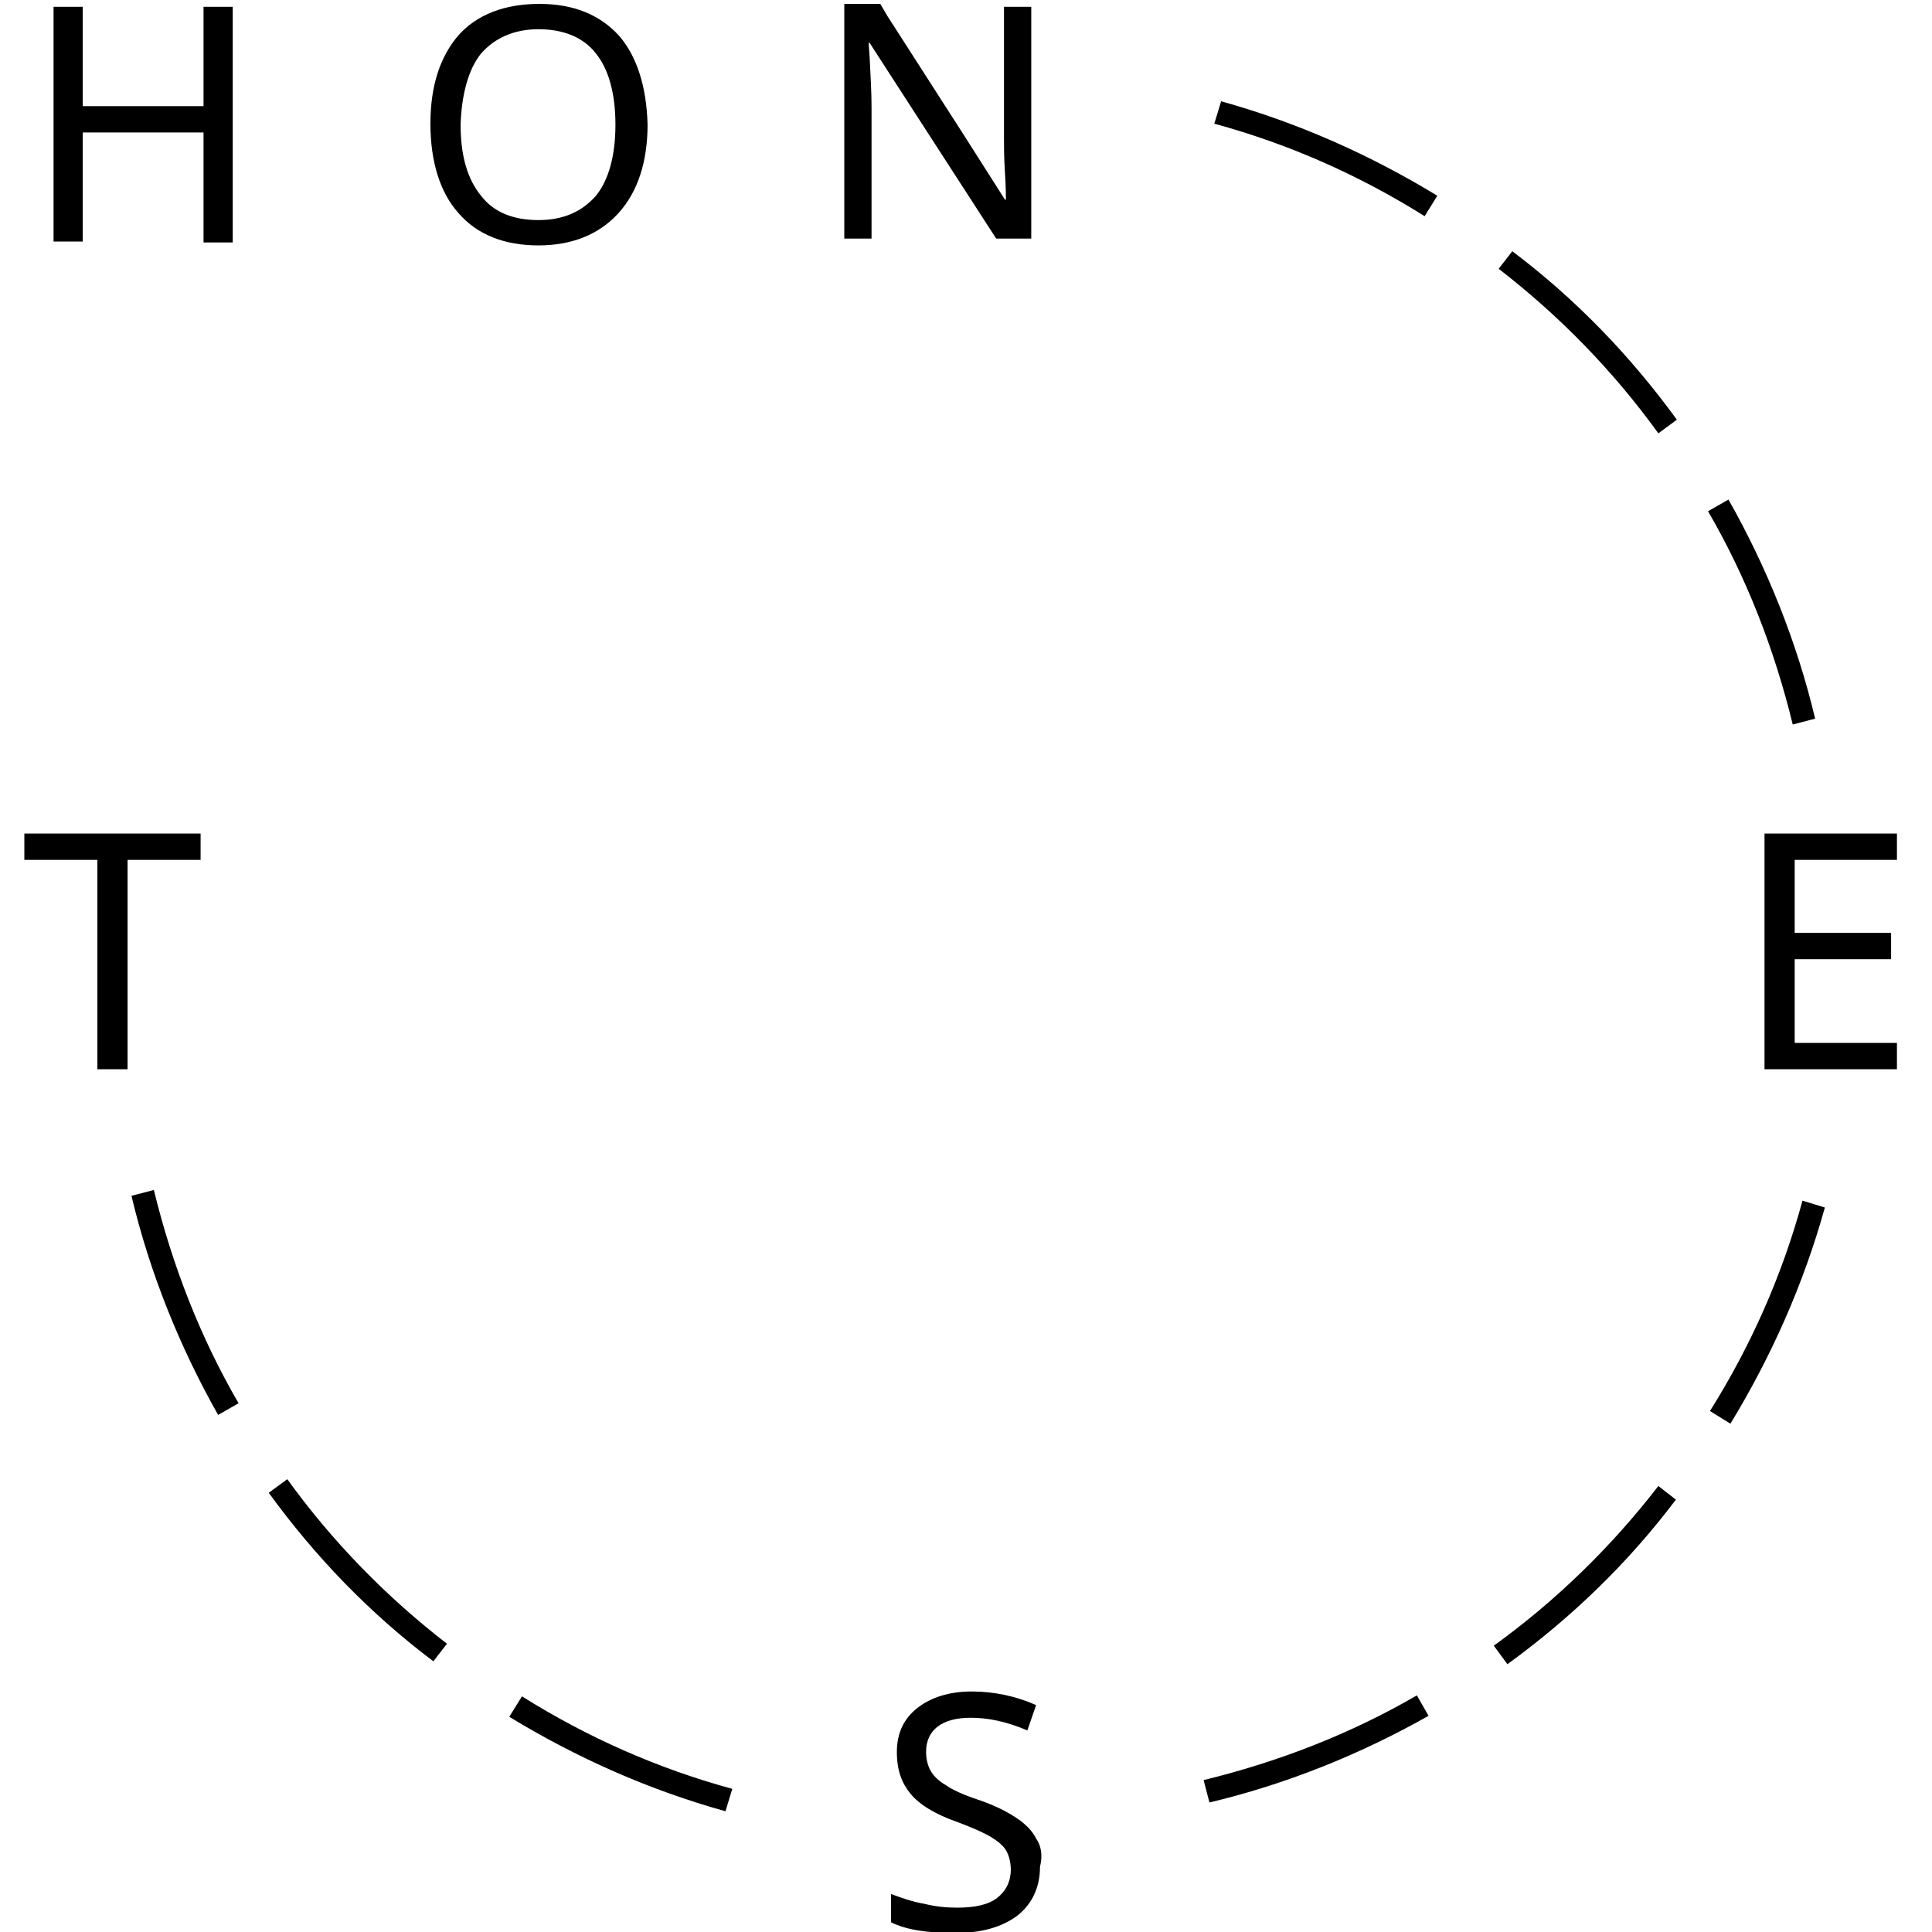 <svg xmlns="http://www.w3.org/2000/svg" viewBox="321.7 198.4 198.4 198.4"><path d="M427.6 199.1h-2.8v13.6c0 .7 0 1.9.1 3.4.1 1.6.1 2.6.1 2.8h-.1l-4.2-6.6-7.9-12.3-.7-1.2h-3.7v24.1h2.8v-13.5c0-1.5-.1-3.2-.2-5.2l-.1-1.4h.1l13 20.1h3.6v-23.8zm-56.5 4.8c1.4-1.6 3.4-2.5 5.9-2.5 2.5 0 4.6.8 5.9 2.5 1.3 1.6 2 4.1 2 7.3s-.7 5.7-2 7.3c-1.4 1.6-3.3 2.5-5.9 2.5-2.6 0-4.6-.8-5.9-2.5-1.4-1.7-2.1-4.1-2.1-7.3.1-3.1.8-5.7 2.1-7.3zm14.2-1.8c-2-2.2-4.7-3.3-8.2-3.3-3.6 0-6.4 1.1-8.3 3.2-1.9 2.2-2.9 5.2-2.9 9.1s1 7.1 2.9 9.2c1.9 2.2 4.7 3.3 8.2 3.3 3.4 0 6.2-1.1 8.2-3.3 2-2.2 3-5.3 3-9.1-.1-3.9-1.1-7-2.9-9.1zm-39.7-3h-3v10.2h-12.4v-10.2h-3v24.1h3V212h12.4v11.3h3v-24.2zM497.1 250.9c3.9 6.7 6.8 14.1 8.7 21.9l2.3-.6c-1.9-8-5-15.6-8.9-22.5l-2.1 1.2zM475.6 226c6.2 4.8 11.7 10.4 16.4 16.9l1.9-1.4c-4.8-6.6-10.4-12.4-16.9-17.3l-1.4 1.8zm-29.2-14.9c7.7 2.1 14.9 5.3 21.6 9.5l1.3-2.1c-6.9-4.2-14.3-7.5-22.2-9.7l-.7 2.3zM467.2 372.5c-6.7 3.9-14.1 6.8-21.9 8.7l.6 2.3c8-1.9 15.6-5 22.5-8.9l-1.2-2.1zM492 351c-4.8 6.2-10.4 11.7-16.9 16.4l1.4 1.9c6.6-4.8 12.4-10.4 17.3-16.9L492 351zm14.8-29.3c-2.1 7.7-5.3 14.9-9.5 21.6l2.1 1.3c4.2-6.9 7.5-14.3 9.7-22.2l-2.3-.7zM346.2 342.5c-3.9-6.7-6.8-14.1-8.7-21.9l-2.3.6c1.9 8 5 15.6 8.9 22.5l2.1-1.2zm21.4 24.7c-6.2-4.8-11.7-10.4-16.4-16.9l-1.9 1.4c4.8 6.6 10.4 12.4 16.9 17.3l1.4-1.8zm29.3 14.9c-7.7-2.1-14.9-5.3-21.6-9.5l-1.3 2.1c6.9 4.2 14.3 7.5 22.2 9.7l.7-2.3zM516.5 305.5H506v-8.6h9.9v-2.7H506v-7.5h10.5V284h-13.6v24.2h13.6zM334.8 286.7h7.5V284h-18.1v2.7h7.5v21.5h3.1zM428.1 387.2c-.4-.8-1.1-1.5-2-2.1s-2.2-1.3-4-1.9c-1.5-.5-2.6-1-3.3-1.5-.7-.4-1.2-.9-1.5-1.4s-.5-1.2-.5-2c0-1.1.4-2 1.2-2.6.8-.6 1.9-.9 3.4-.9 1.8 0 3.7.4 5.8 1.3l.9-2.6c-2-.9-4.3-1.4-6.6-1.4s-4.2.6-5.6 1.7c-1.4 1.1-2.1 2.6-2.1 4.5s.5 3.2 1.4 4.3c.9 1.1 2.5 2.1 4.8 2.9 1.6.6 2.7 1.1 3.4 1.5.8.5 1.3.9 1.6 1.4.3.5.5 1.2.5 2 0 1.2-.5 2.2-1.4 2.9s-2.3 1-4.1 1c-1.1 0-2.2-.1-3.4-.4-1.2-.2-2.3-.6-3.4-1v2.9c1.6.8 3.8 1.1 6.6 1.1 2.7 0 4.8-.6 6.4-1.8 1.5-1.2 2.3-2.9 2.3-5 .3-1.2.1-2.2-.4-2.9z"/></svg>